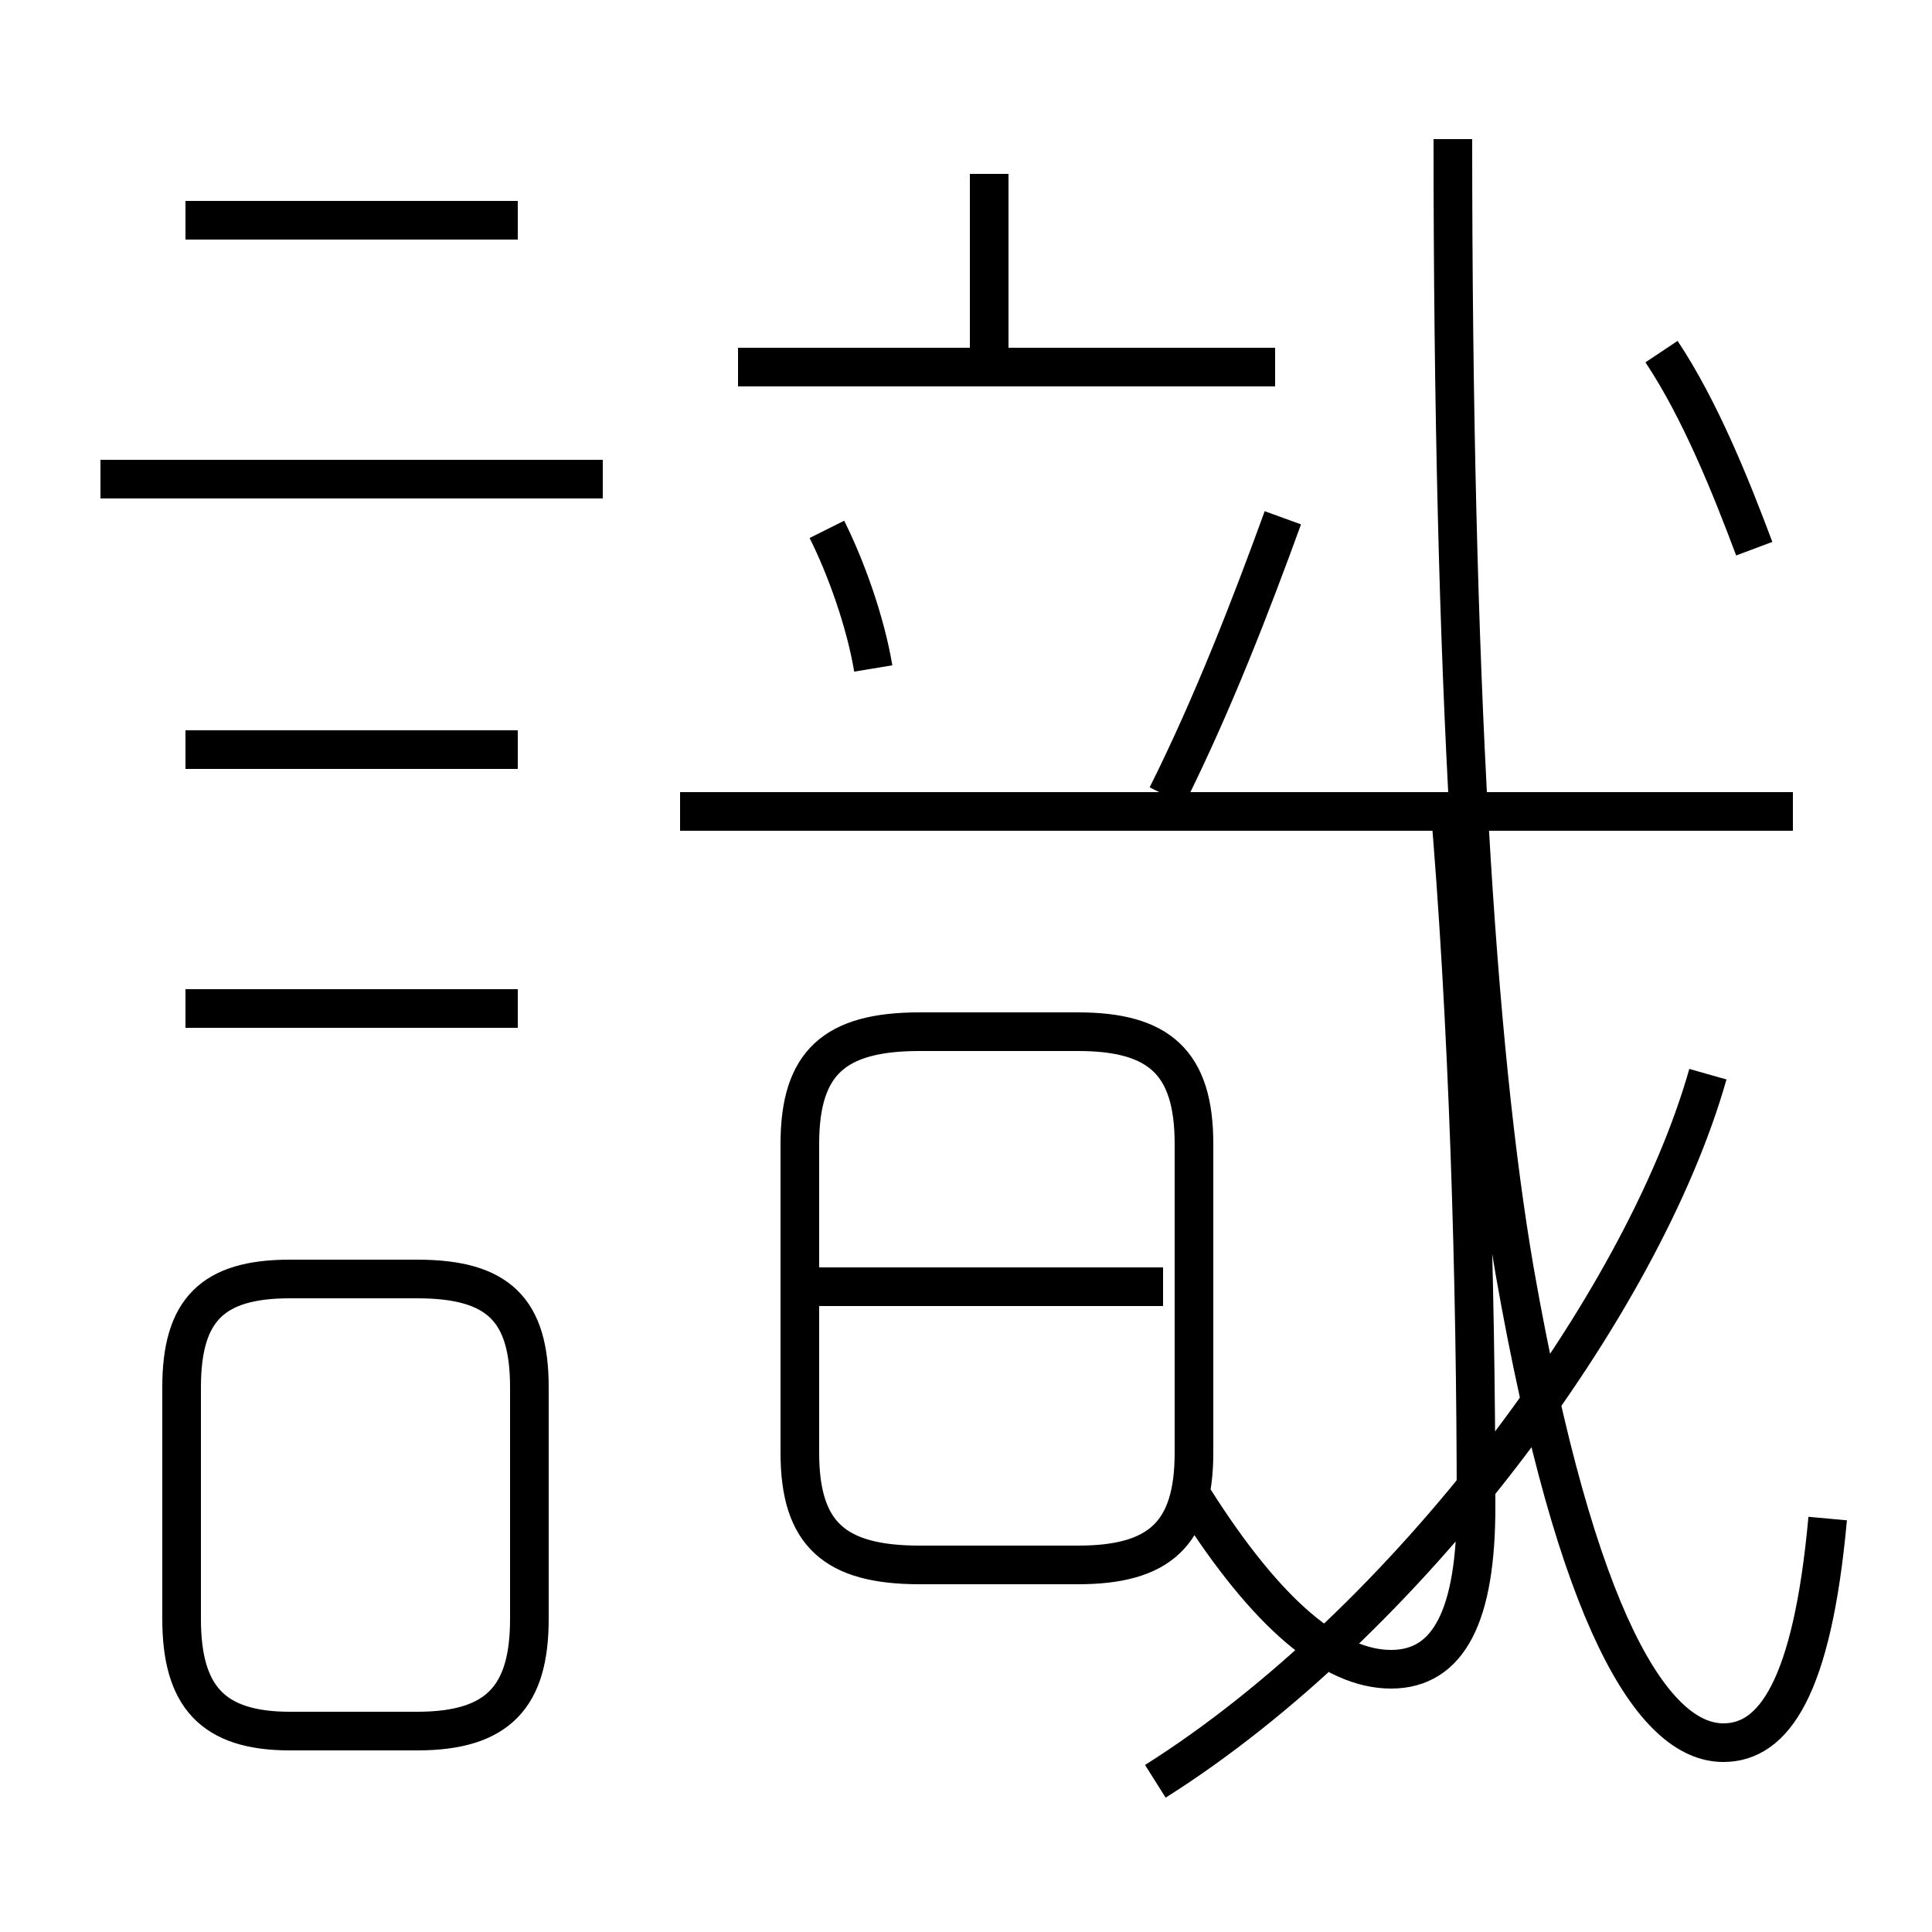 <?xml version='1.0' encoding='utf8'?>
<svg viewBox="0.0 -6.0 50.0 50.0" version="1.1" xmlns="http://www.w3.org/2000/svg">
<rect x="0.0" y="-6.0" width="50.0" height="50.0" fill="#808080" stroke="none"/>
<rect x="-1000" y="-1000" width="2000" height="2000" stroke="white" fill="white"/>
<g style="fill:white;stroke:#000000;  stroke-width:1">
<path d="M 47.3 -4.7 C 46.9 -0.3 45.9 1.1 44.6 1.1 C 42.8 1.1 40.8 -2.0 39.2 -11.1 C 38.2 -16.9 37.6 -26.4 37.6 -40.4 M 7.5 0.8 L 10.8 0.8 C 12.9 0.8 13.7 -0.1 13.7 -2.1 L 13.7 -8.1 C 13.7 -10.1 12.9 -10.9 10.8 -10.9 L 7.5 -10.9 C 5.5 -10.9 4.7 -10.1 4.7 -8.1 L 4.7 -2.1 C 4.7 -0.1 5.5 0.8 7.5 0.8 Z M 13.4 -17.9 L 4.8 -17.9 M 23.8 -3.5 L 27.9 -3.5 C 30.0 -3.5 30.9 -4.3 30.9 -6.4 L 30.9 -14.4 C 30.9 -16.5 30.0 -17.3 27.9 -17.3 L 23.8 -17.3 C 21.6 -17.3 20.7 -16.5 20.7 -14.4 L 20.7 -6.4 C 20.7 -4.3 21.6 -3.5 23.8 -3.5 Z M 13.4 -24.6 L 4.8 -24.6 M 30.1 -10.7 L 21.1 -10.7 M 29.9 2.1 C 36.4 -2.0 42.5 -10.2 44.2 -16.2 M 13.4 -38.3 L 4.8 -38.3 M 15.6 -31.6 L 2.6 -31.6 M 22.6 -26.7 C 22.4 -27.9 21.9 -29.3 21.4 -30.3 M 46.4 -23.0 L 17.6 -23.0 M 30.2 -23.4 C 31.4 -25.8 32.4 -28.4 33.2 -30.6 M 33.0 -34.5 L 19.1 -34.5 M 25.6 -34.8 L 25.6 -39.5 M 45.4 -29.8 C 44.8 -31.4 44.0 -33.4 43.0 -34.9 M 37.5 -23.4 C 38.0 -17.6 38.2 -10.9 38.2 -5.0 C 38.2 -2.2 37.5 -0.8 36.0 -0.8 C 34.5 -0.8 32.8 -2.2 30.9 -5.2" transform="translate(0.0, 38.0)" />
</g>
</svg>